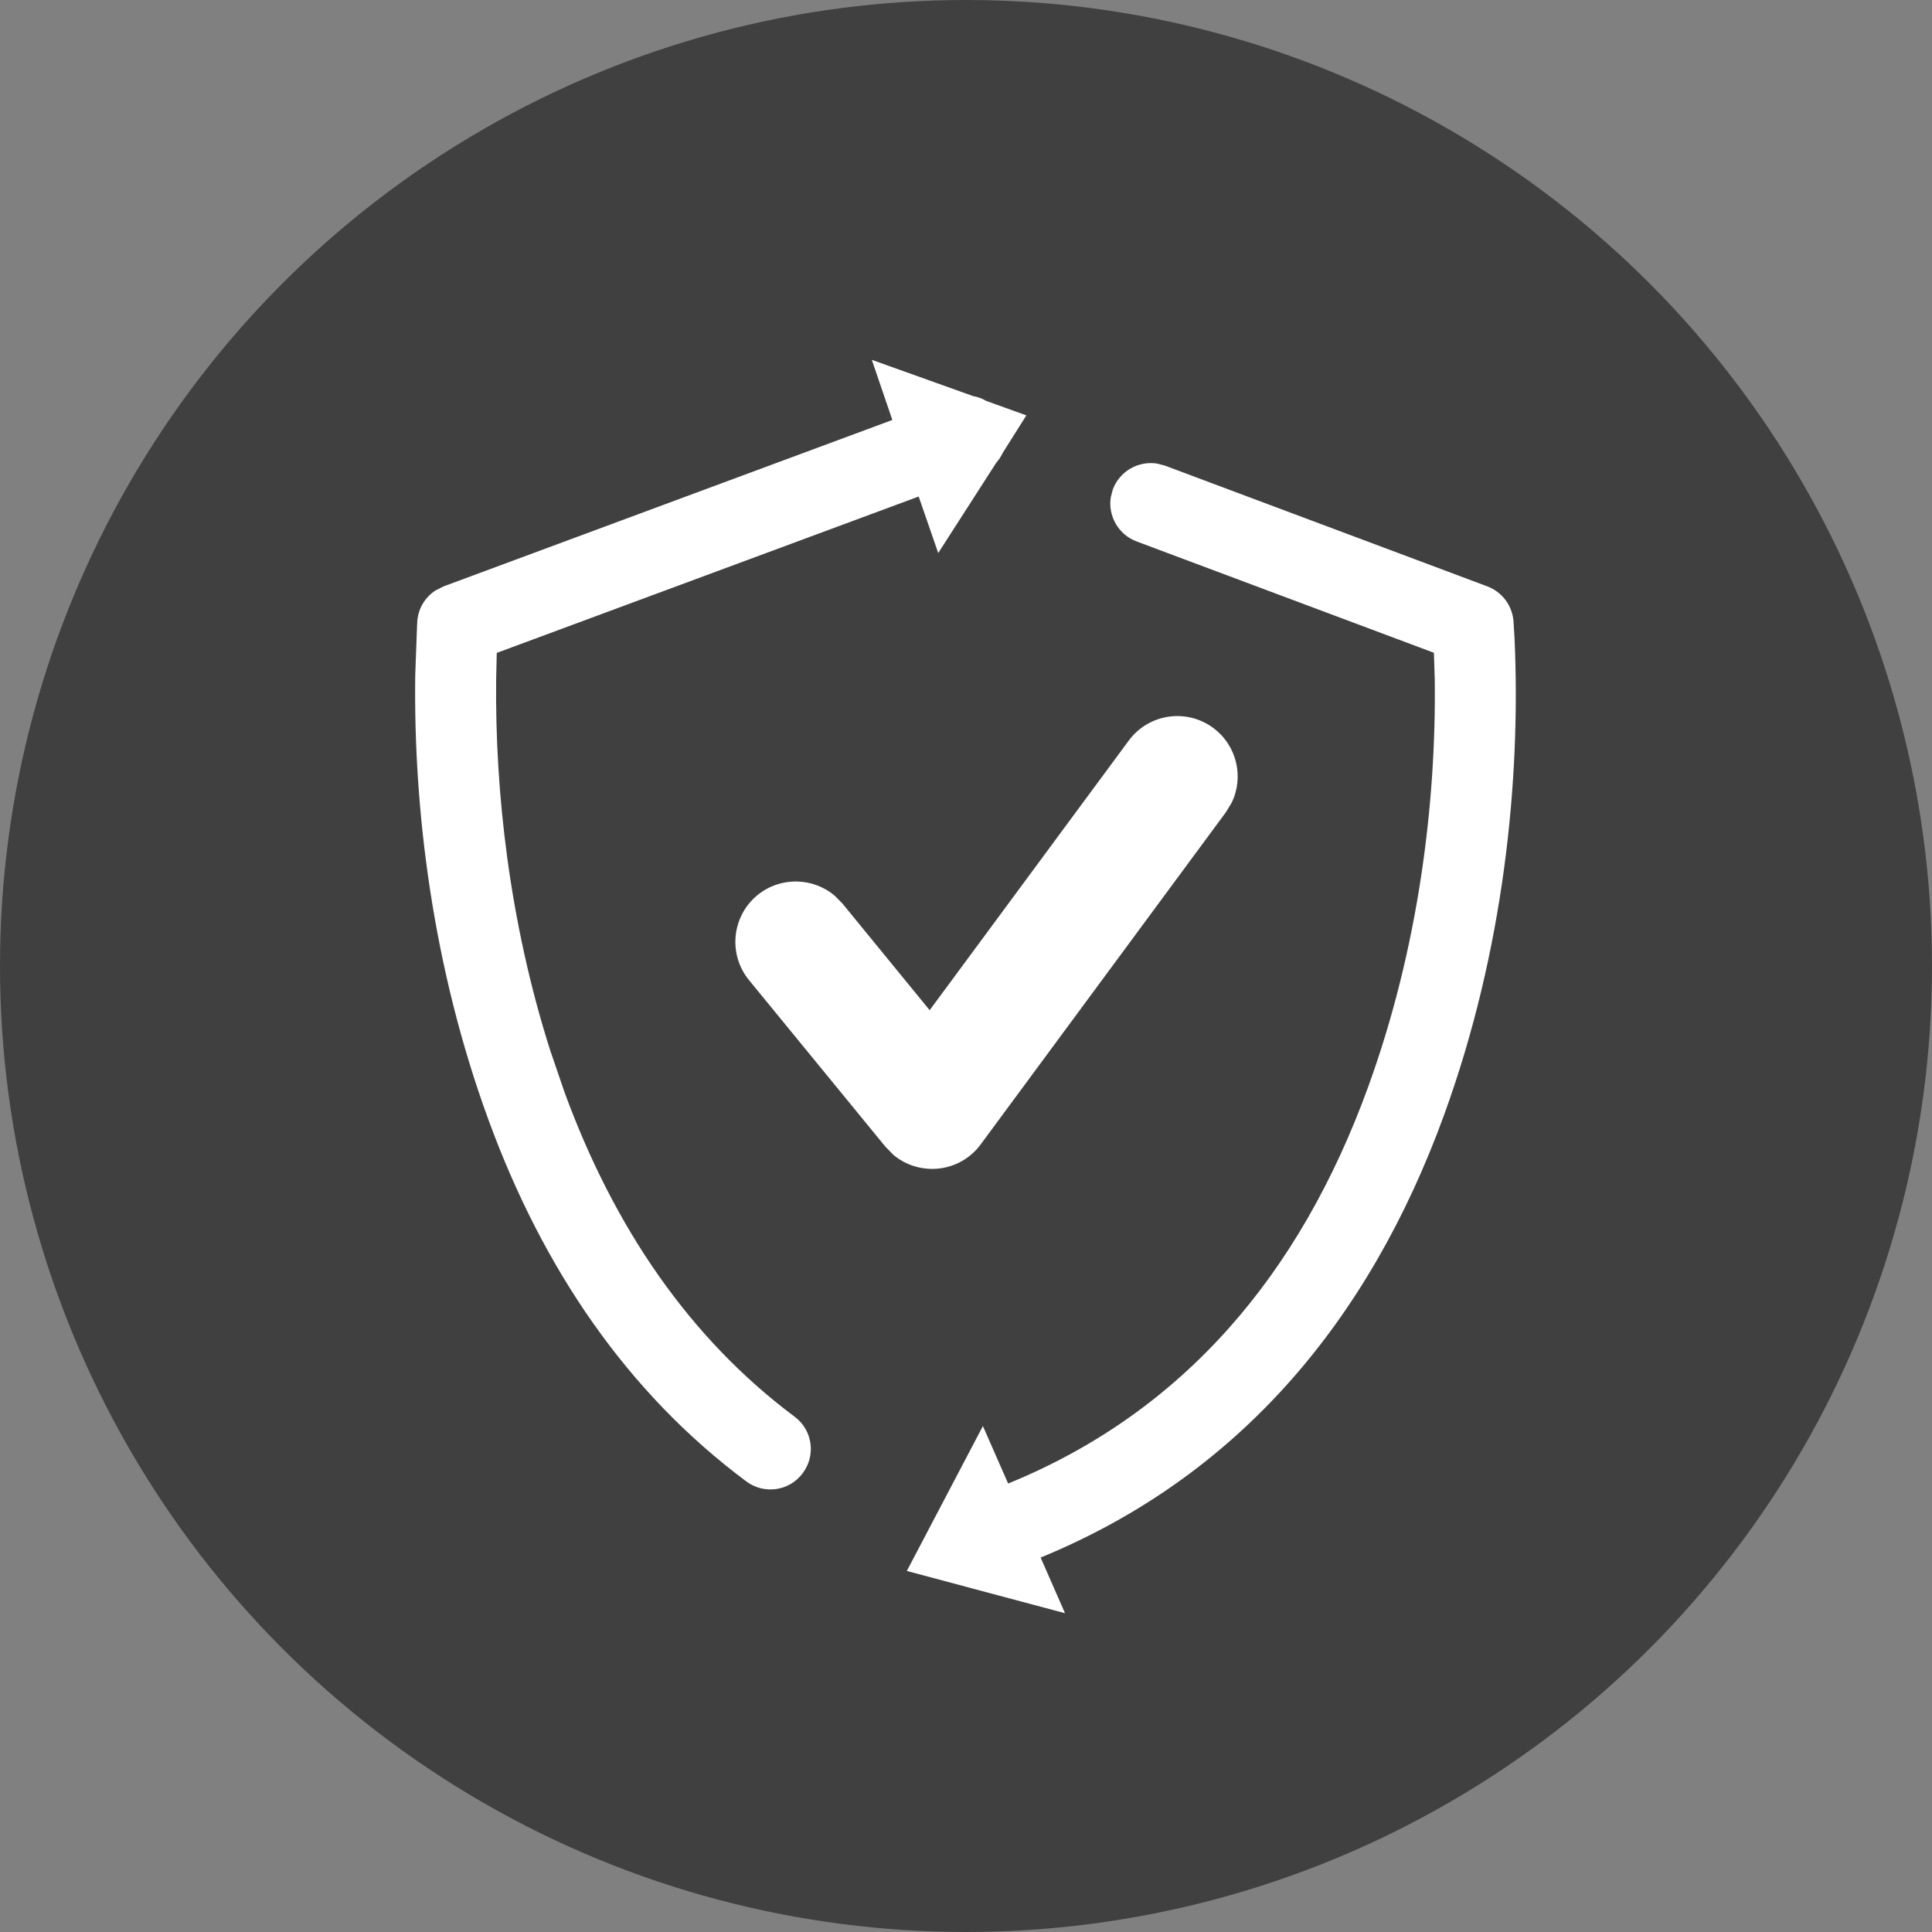 <svg xmlns="http://www.w3.org/2000/svg"  viewBox="0 0 16 16">
  <rect x="0" y="0" width="16" height="16" fill="#808080" stroke="none"/>
  <g>
    <circle class="ti-background" cx="8" cy="8" r="8" fill="#404040"/>
    <path class="ti-foreground" fill="#FFF" d="M9.582,3.839 L9.647,3.856 L12.317,4.856 C12.439,4.902 12.523,5.013 12.534,5.143 L12.543,5.291 C12.595,6.46 12.455,7.872 11.958,9.237 C11.336,10.944 10.252,12.228 8.618,12.899 L8.82,13.36 L7.51,13.01 L8.14,11.81 L8.349,12.286 C9.802,11.693 10.765,10.554 11.328,9.008 C11.748,7.855 11.895,6.651 11.882,5.624 L11.875,5.406 L9.413,4.484 C9.261,4.427 9.175,4.272 9.199,4.118 L9.216,4.053 C9.273,3.901 9.428,3.815 9.582,3.839 Z M7.22,2.98 L8.058,3.28 C8.097,3.287 8.134,3.3 8.167,3.32 L8.5,3.44 L8.305,3.749 C8.291,3.779 8.272,3.808 8.25,3.833 L7.77,4.58 L7.608,4.112 L4.114,5.407 L4.109,5.621 C4.098,6.555 4.219,7.636 4.555,8.694 L4.675,9.045 C5.085,10.165 5.709,11.081 6.58,11.732 C6.729,11.842 6.759,12.052 6.648,12.2 C6.538,12.349 6.328,12.379 6.18,12.268 C5.195,11.534 4.498,10.51 4.046,9.276 C3.582,8.009 3.423,6.703 3.439,5.587 L3.454,5.177 C3.455,5.164 3.455,5.152 3.456,5.143 C3.464,5.039 3.52,4.947 3.605,4.891 L3.674,4.856 L7.39,3.478 L7.22,2.98 Z M10.047,6.028 C10.244,6.174 10.304,6.437 10.199,6.65 L10.152,6.727 L8.122,9.477 C7.948,9.713 7.616,9.745 7.4,9.565 L7.333,9.497 L6.203,8.117 C6.028,7.903 6.06,7.588 6.273,7.413 C6.463,7.258 6.733,7.265 6.914,7.419 L6.977,7.483 L7.699,8.366 L9.348,6.133 C9.512,5.911 9.825,5.864 10.047,6.028 Z"/>
  </g>
</svg>
